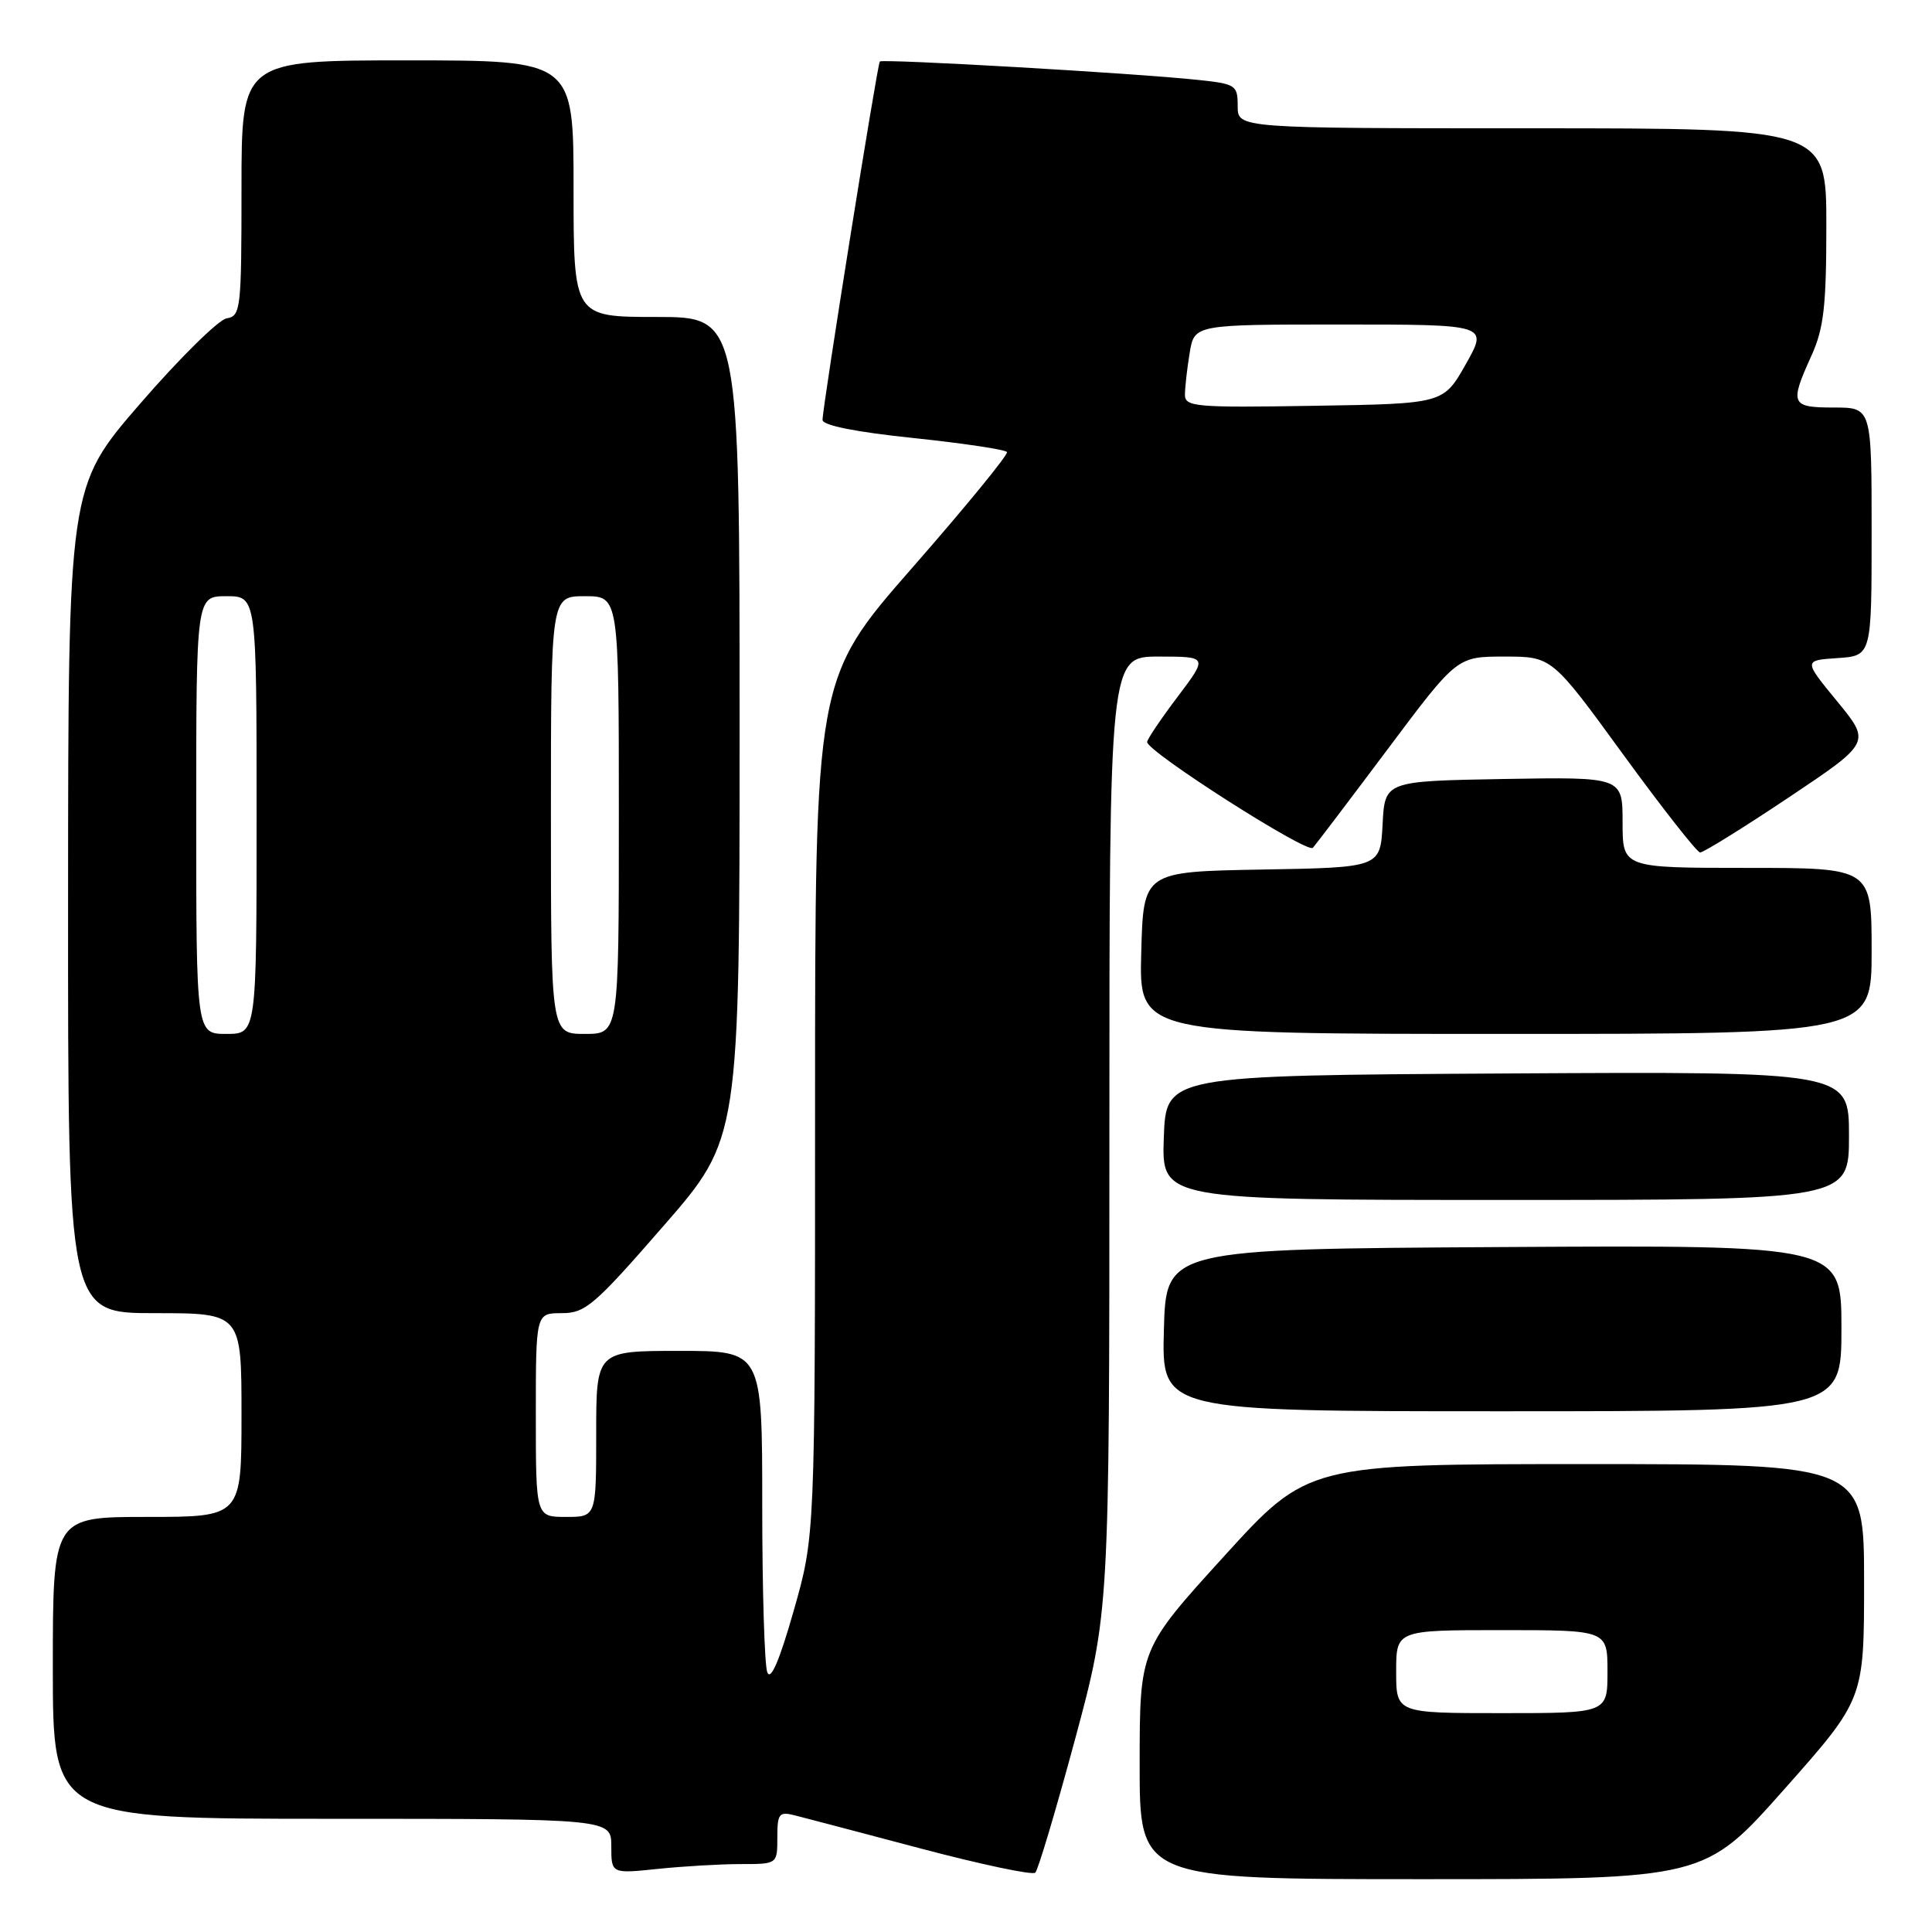 <?xml version="1.0" encoding="UTF-8" standalone="no"?>
<!DOCTYPE svg PUBLIC "-//W3C//DTD SVG 1.1//EN" "http://www.w3.org/Graphics/SVG/1.1/DTD/svg11.dtd" >
<svg xmlns="http://www.w3.org/2000/svg" xmlns:xlink="http://www.w3.org/1999/xlink" version="1.1" viewBox="0 0 256 256">
 <g >
 <path fill="currentColor"
d=" M 142.43 230.54 C 147.00 213.58 147.00 213.58 147.00 150.29 C 147.00 87.00 147.00 87.00 153.53 87.00 C 160.06 87.00 160.06 87.00 156.03 92.34 C 153.81 95.28 152.00 97.97 152.00 98.32 C 152.00 99.60 173.24 113.16 173.96 112.34 C 174.37 111.88 178.84 105.99 183.89 99.25 C 193.06 87.00 193.06 87.00 199.35 87.00 C 205.64 87.00 205.64 87.00 215.07 99.96 C 220.26 107.08 224.85 112.93 225.27 112.96 C 225.69 112.98 230.96 109.71 236.98 105.69 C 247.91 98.38 247.91 98.38 243.44 92.94 C 238.97 87.50 238.97 87.50 243.49 87.20 C 248.00 86.89 248.00 86.89 248.00 70.45 C 248.00 54.00 248.00 54.00 243.00 54.00 C 237.30 54.00 237.11 53.56 240.02 47.14 C 241.66 43.52 242.00 40.60 242.00 29.89 C 242.00 17.00 242.00 17.00 203.00 17.00 C 164.00 17.00 164.00 17.00 164.00 14.07 C 164.00 11.28 163.76 11.12 158.75 10.59 C 150.48 9.70 116.89 7.77 116.58 8.15 C 116.24 8.57 108.98 54.01 108.99 55.64 C 109.00 56.37 113.42 57.25 121.03 58.04 C 127.65 58.74 133.23 59.57 133.43 59.90 C 133.62 60.23 127.98 67.12 120.89 75.22 C 108.00 89.94 108.00 89.94 108.00 146.72 C 108.00 203.50 108.00 203.50 105.17 213.43 C 103.29 220.04 102.12 222.76 101.67 221.59 C 101.30 220.63 101.00 210.65 101.00 199.42 C 101.00 179.00 101.00 179.00 90.00 179.00 C 79.00 179.00 79.00 179.00 79.00 190.00 C 79.00 201.00 79.00 201.00 75.00 201.00 C 71.00 201.00 71.00 201.00 71.00 187.50 C 71.00 174.00 71.00 174.00 74.43 174.00 C 77.56 174.00 78.75 172.98 87.93 162.43 C 98.00 150.87 98.00 150.87 98.00 96.43 C 98.00 42.00 98.00 42.00 87.00 42.00 C 76.00 42.00 76.00 42.00 76.00 25.00 C 76.00 8.00 76.00 8.00 54.00 8.00 C 32.00 8.00 32.00 8.00 32.00 24.93 C 32.00 40.97 31.90 41.88 30.04 42.18 C 28.96 42.36 23.80 47.45 18.56 53.50 C 9.04 64.50 9.04 64.50 9.02 119.25 C 9.00 174.00 9.00 174.00 20.50 174.00 C 32.00 174.00 32.00 174.00 32.00 187.50 C 32.00 201.00 32.00 201.00 19.50 201.00 C 7.00 201.00 7.00 201.00 7.00 221.00 C 7.00 241.00 7.00 241.00 44.00 241.00 C 81.00 241.00 81.00 241.00 81.00 244.64 C 81.00 248.28 81.00 248.28 87.15 247.64 C 90.53 247.29 95.48 247.00 98.15 247.00 C 103.00 247.00 103.00 247.00 103.00 243.48 C 103.00 240.31 103.23 240.02 105.30 240.54 C 106.57 240.86 114.11 242.84 122.05 244.95 C 130.00 247.05 136.80 248.49 137.18 248.14 C 137.55 247.79 139.91 239.87 142.43 230.54 Z  M 236.43 237.08 C 247.00 225.16 247.00 225.16 247.00 209.58 C 247.00 194.00 247.00 194.00 210.15 194.00 C 173.30 194.00 173.30 194.00 162.16 206.25 C 151.02 218.50 151.02 218.50 151.01 233.75 C 151.00 249.00 151.00 249.00 188.43 249.00 C 225.86 249.00 225.86 249.00 236.43 237.08 Z  M 244.00 175.99 C 244.00 164.98 244.00 164.98 199.25 165.24 C 154.50 165.50 154.50 165.50 154.22 176.25 C 153.93 187.00 153.93 187.00 198.97 187.00 C 244.00 187.00 244.00 187.00 244.00 175.99 Z  M 245.00 150.49 C 245.00 141.98 245.00 141.98 199.75 142.24 C 154.50 142.50 154.50 142.50 154.21 150.75 C 153.92 159.00 153.92 159.00 199.46 159.00 C 245.00 159.00 245.00 159.00 245.00 150.49 Z  M 248.00 126.00 C 248.00 115.00 248.00 115.00 231.50 115.00 C 215.00 115.00 215.00 115.00 215.00 108.97 C 215.00 102.95 215.00 102.95 199.25 103.22 C 183.50 103.50 183.50 103.50 183.20 109.22 C 182.90 114.95 182.90 114.95 167.20 115.22 C 151.50 115.50 151.50 115.50 151.22 126.25 C 150.93 137.00 150.93 137.00 199.47 137.00 C 248.00 137.00 248.00 137.00 248.00 126.00 Z  M 26.00 108.00 C 26.00 79.00 26.00 79.00 30.00 79.00 C 34.00 79.00 34.00 79.00 34.00 108.00 C 34.00 137.00 34.00 137.00 30.00 137.00 C 26.00 137.00 26.00 137.00 26.00 108.00 Z  M 73.00 108.00 C 73.00 79.00 73.00 79.00 77.50 79.00 C 82.00 79.00 82.00 79.00 82.00 108.00 C 82.00 137.00 82.00 137.00 77.50 137.00 C 73.00 137.00 73.00 137.00 73.00 108.00 Z  M 157.01 52.27 C 157.02 51.30 157.30 48.81 157.64 46.75 C 158.26 43.00 158.26 43.00 177.73 43.00 C 197.19 43.00 197.19 43.00 194.23 48.25 C 191.26 53.50 191.26 53.50 174.13 53.77 C 158.29 54.03 157.00 53.91 157.01 52.27 Z  M 185.00 221.50 C 185.00 216.00 185.00 216.00 199.00 216.00 C 213.00 216.00 213.00 216.00 213.00 221.50 C 213.00 227.00 213.00 227.00 199.00 227.00 C 185.00 227.00 185.00 227.00 185.00 221.50 Z "/>
</g>
</svg>